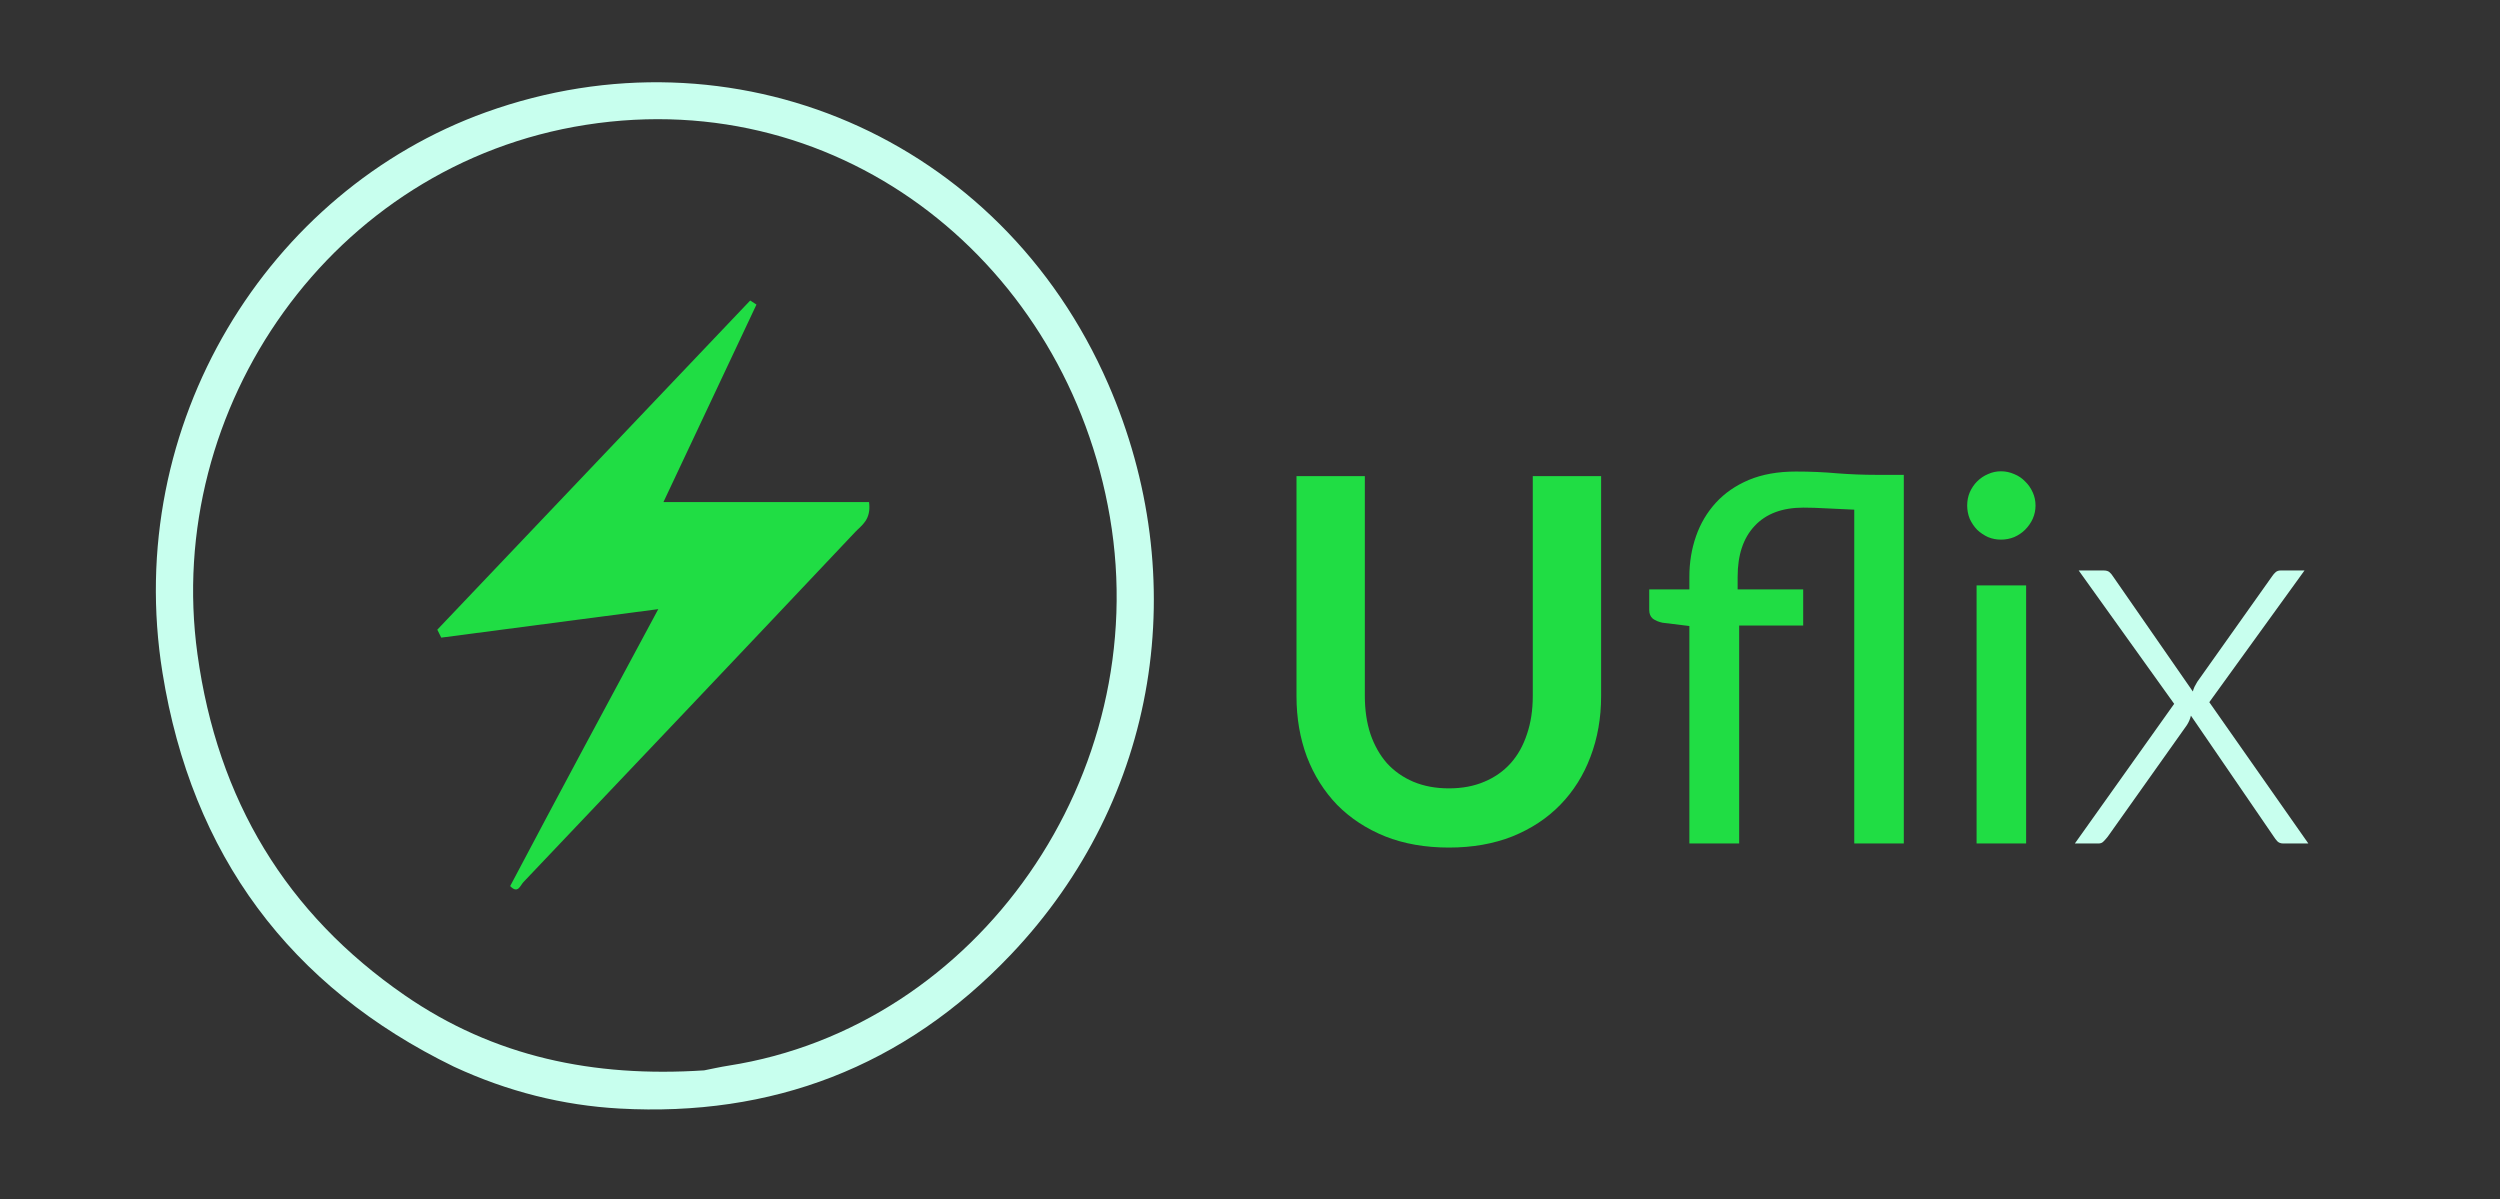 <?xml version="1.0" standalone="no"?>
<!DOCTYPE svg PUBLIC "-//W3C//DTD SVG 1.0//EN" "http://www.w3.org/TR/2001/REC-SVG-20010904/DTD/svg10.dtd">
<svg xmlns="http://www.w3.org/2000/svg" xmlns:xlink="http://www.w3.org/1999/xlink" id="body_1" width="123" height="59">

<rect width="100%" height="100%" fill="#333333" stroke="none"/>

<g transform="matrix(0.5 0 0 0.5 0 0)">
    <path d="M0 0L246 0L246 118L0 118z" stroke="none" fill="none" />
    <path d="M0 0L246 0L246 118L0 118z" stroke="none" fill="none" />
    <path d="M44.671 104.964C 28.498 97.091 18.871 84.107 15.988 66.192C 12.05 41.724 26.367 18.751 47.821 11.042C 72.02 2.346 98.407 13.374 109.042 37.77C 117.386 56.911 114.072 78.562 99.478 93.924C 88.918 105.039 75.918 109.91 60.959 109.081C 55.398 108.772 49.97 107.42 44.671 104.964zM69.291 105.323C 70.081 105.168 70.868 104.988 71.663 104.864C 96.258 101.034 113.542 76.202 109.216 50.886C 104.98 26.098 83.04 8.313 57.657 12.283C 32.642 16.194 16.096 40.143 19.427 64.353C 21.408 78.754 28.183 89.893 39.814 97.928C 48.603 103.999 58.407 106.039 69.291 105.323z" stroke="none" fill="#C8FFEE" fill-rule="nonzero" />
    <path d="M50.2 87.191C 54.959 78.18 59.731 69.312 64.774 59.939C 57.377 60.91 50.399 61.826 43.42 62.742C 43.29 62.482 43.16 62.221 43.031 61.96C 53.293 51.163 63.556 40.367 73.819 29.571C 74.025 29.703 74.231 29.836 74.436 29.969C 71.486 36.232 68.536 42.495 65.283 49.402C 72.363 49.402 78.954 49.402 85.514 49.402C 85.748 51.147 84.772 51.693 84.161 52.341C 73.301 63.85 62.41 75.327 51.509 86.795C 51.19 87.131 50.964 87.993 50.2 87.191z" stroke="none" fill="#20DD44" fill-rule="nonzero" />
    <path d="M142.575 77.575C 143.875 77.575 145.033 77.358 146.05 76.925C 147.083 76.492 147.95 75.883 148.65 75.1C 149.35 74.317 149.883 73.367 150.25 72.25C 150.633 71.133 150.825 69.883 150.825 68.5L150.825 68.5L150.825 46.85L157.55 46.85L157.55 68.5C 157.55 70.65 157.2 72.642 156.5 74.475C 155.817 76.292 154.825 77.867 153.525 79.2C 152.242 80.517 150.675 81.55 148.825 82.3C 146.975 83.033 144.892 83.4 142.575 83.4C 140.242 83.4 138.15 83.033 136.3 82.3C 134.45 81.55 132.875 80.517 131.575 79.2C 130.292 77.867 129.3 76.292 128.6 74.475C 127.917 72.642 127.575 70.65 127.575 68.5L127.575 68.5L127.575 46.85L134.3 46.85L134.3 68.475C 134.3 69.858 134.483 71.108 134.85 72.225C 135.233 73.342 135.775 74.3 136.475 75.1C 137.192 75.883 138.058 76.492 139.075 76.925C 140.108 77.358 141.275 77.575 142.575 77.575zM166.234 83L166.234 61.6L163.584 61.275C 163.201 61.192 162.884 61.058 162.634 60.875C 162.401 60.675 162.284 60.392 162.284 60.025L162.284 60.025L162.284 58L166.234 58L166.234 56.75C 166.234 55.35 166.451 54.025 166.884 52.775C 167.318 51.525 167.968 50.425 168.834 49.475C 169.701 48.525 170.784 47.775 172.084 47.225C 173.401 46.675 174.943 46.4 176.709 46.4C 178.143 46.4 179.501 46.458 180.784 46.575C 182.084 46.675 183.359 46.725 184.609 46.725L184.609 46.725L187.334 46.725L187.334 83L182.459 83L182.459 50.15C 181.559 50.117 180.659 50.075 179.759 50.025C 178.876 49.975 178.109 49.95 177.459 49.95C 175.376 49.95 173.776 50.55 172.659 51.75C 171.543 52.933 170.984 54.6 170.984 56.75L170.984 56.75L170.984 58L177.434 58L177.434 61.55L171.134 61.55L171.134 83L166.234 83zM199.371 57.6L199.371 83L194.496 83L194.496 57.6L199.371 57.6zM200.296 49.75C 200.296 50.2 200.204 50.633 200.021 51.05C 199.837 51.45 199.587 51.808 199.271 52.125C 198.971 52.425 198.612 52.667 198.196 52.85C 197.779 53.017 197.346 53.1 196.896 53.1C 196.446 53.1 196.021 53.017 195.621 52.85C 195.221 52.667 194.862 52.425 194.546 52.125C 194.246 51.808 194.004 51.45 193.821 51.05C 193.654 50.633 193.571 50.2 193.571 49.75C 193.571 49.283 193.654 48.85 193.821 48.45C 194.004 48.033 194.246 47.675 194.546 47.375C 194.862 47.058 195.221 46.817 195.621 46.65C 196.021 46.467 196.446 46.375 196.896 46.375C 197.346 46.375 197.779 46.467 198.196 46.65C 198.612 46.817 198.971 47.058 199.271 47.375C 199.587 47.675 199.837 48.033 200.021 48.45C 200.204 48.85 200.296 49.283 200.296 49.75z" stroke="none" fill="#20DD44" fill-rule="nonzero" />
    <path d="M227.142 83L224.685 83C 224.433 83 224.235 82.928 224.091 82.784C 223.947 82.622 223.83 82.469 223.74 82.325L223.74 82.325L215.586 70.418C 215.514 70.742 215.379 71.057 215.181 71.363L215.181 71.363L207.405 82.325C 207.279 82.487 207.144 82.64 207 82.784C 206.874 82.928 206.703 83 206.487 83L206.487 83L204.165 83L213.939 69.257L204.543 56.135L207 56.135C 207.252 56.135 207.441 56.189 207.567 56.297C 207.693 56.405 207.801 56.531 207.891 56.675L207.891 56.675L215.775 68.042C 215.811 67.898 215.865 67.745 215.937 67.583C 216.027 67.421 216.117 67.259 216.207 67.097L216.207 67.097L223.578 56.702C 223.686 56.54 223.803 56.405 223.929 56.297C 224.055 56.189 224.217 56.135 224.415 56.135L224.415 56.135L226.764 56.135L217.395 69.095L227.142 83z" stroke="none" fill="#C8FFEE" fill-rule="nonzero" />
</g>
</svg>